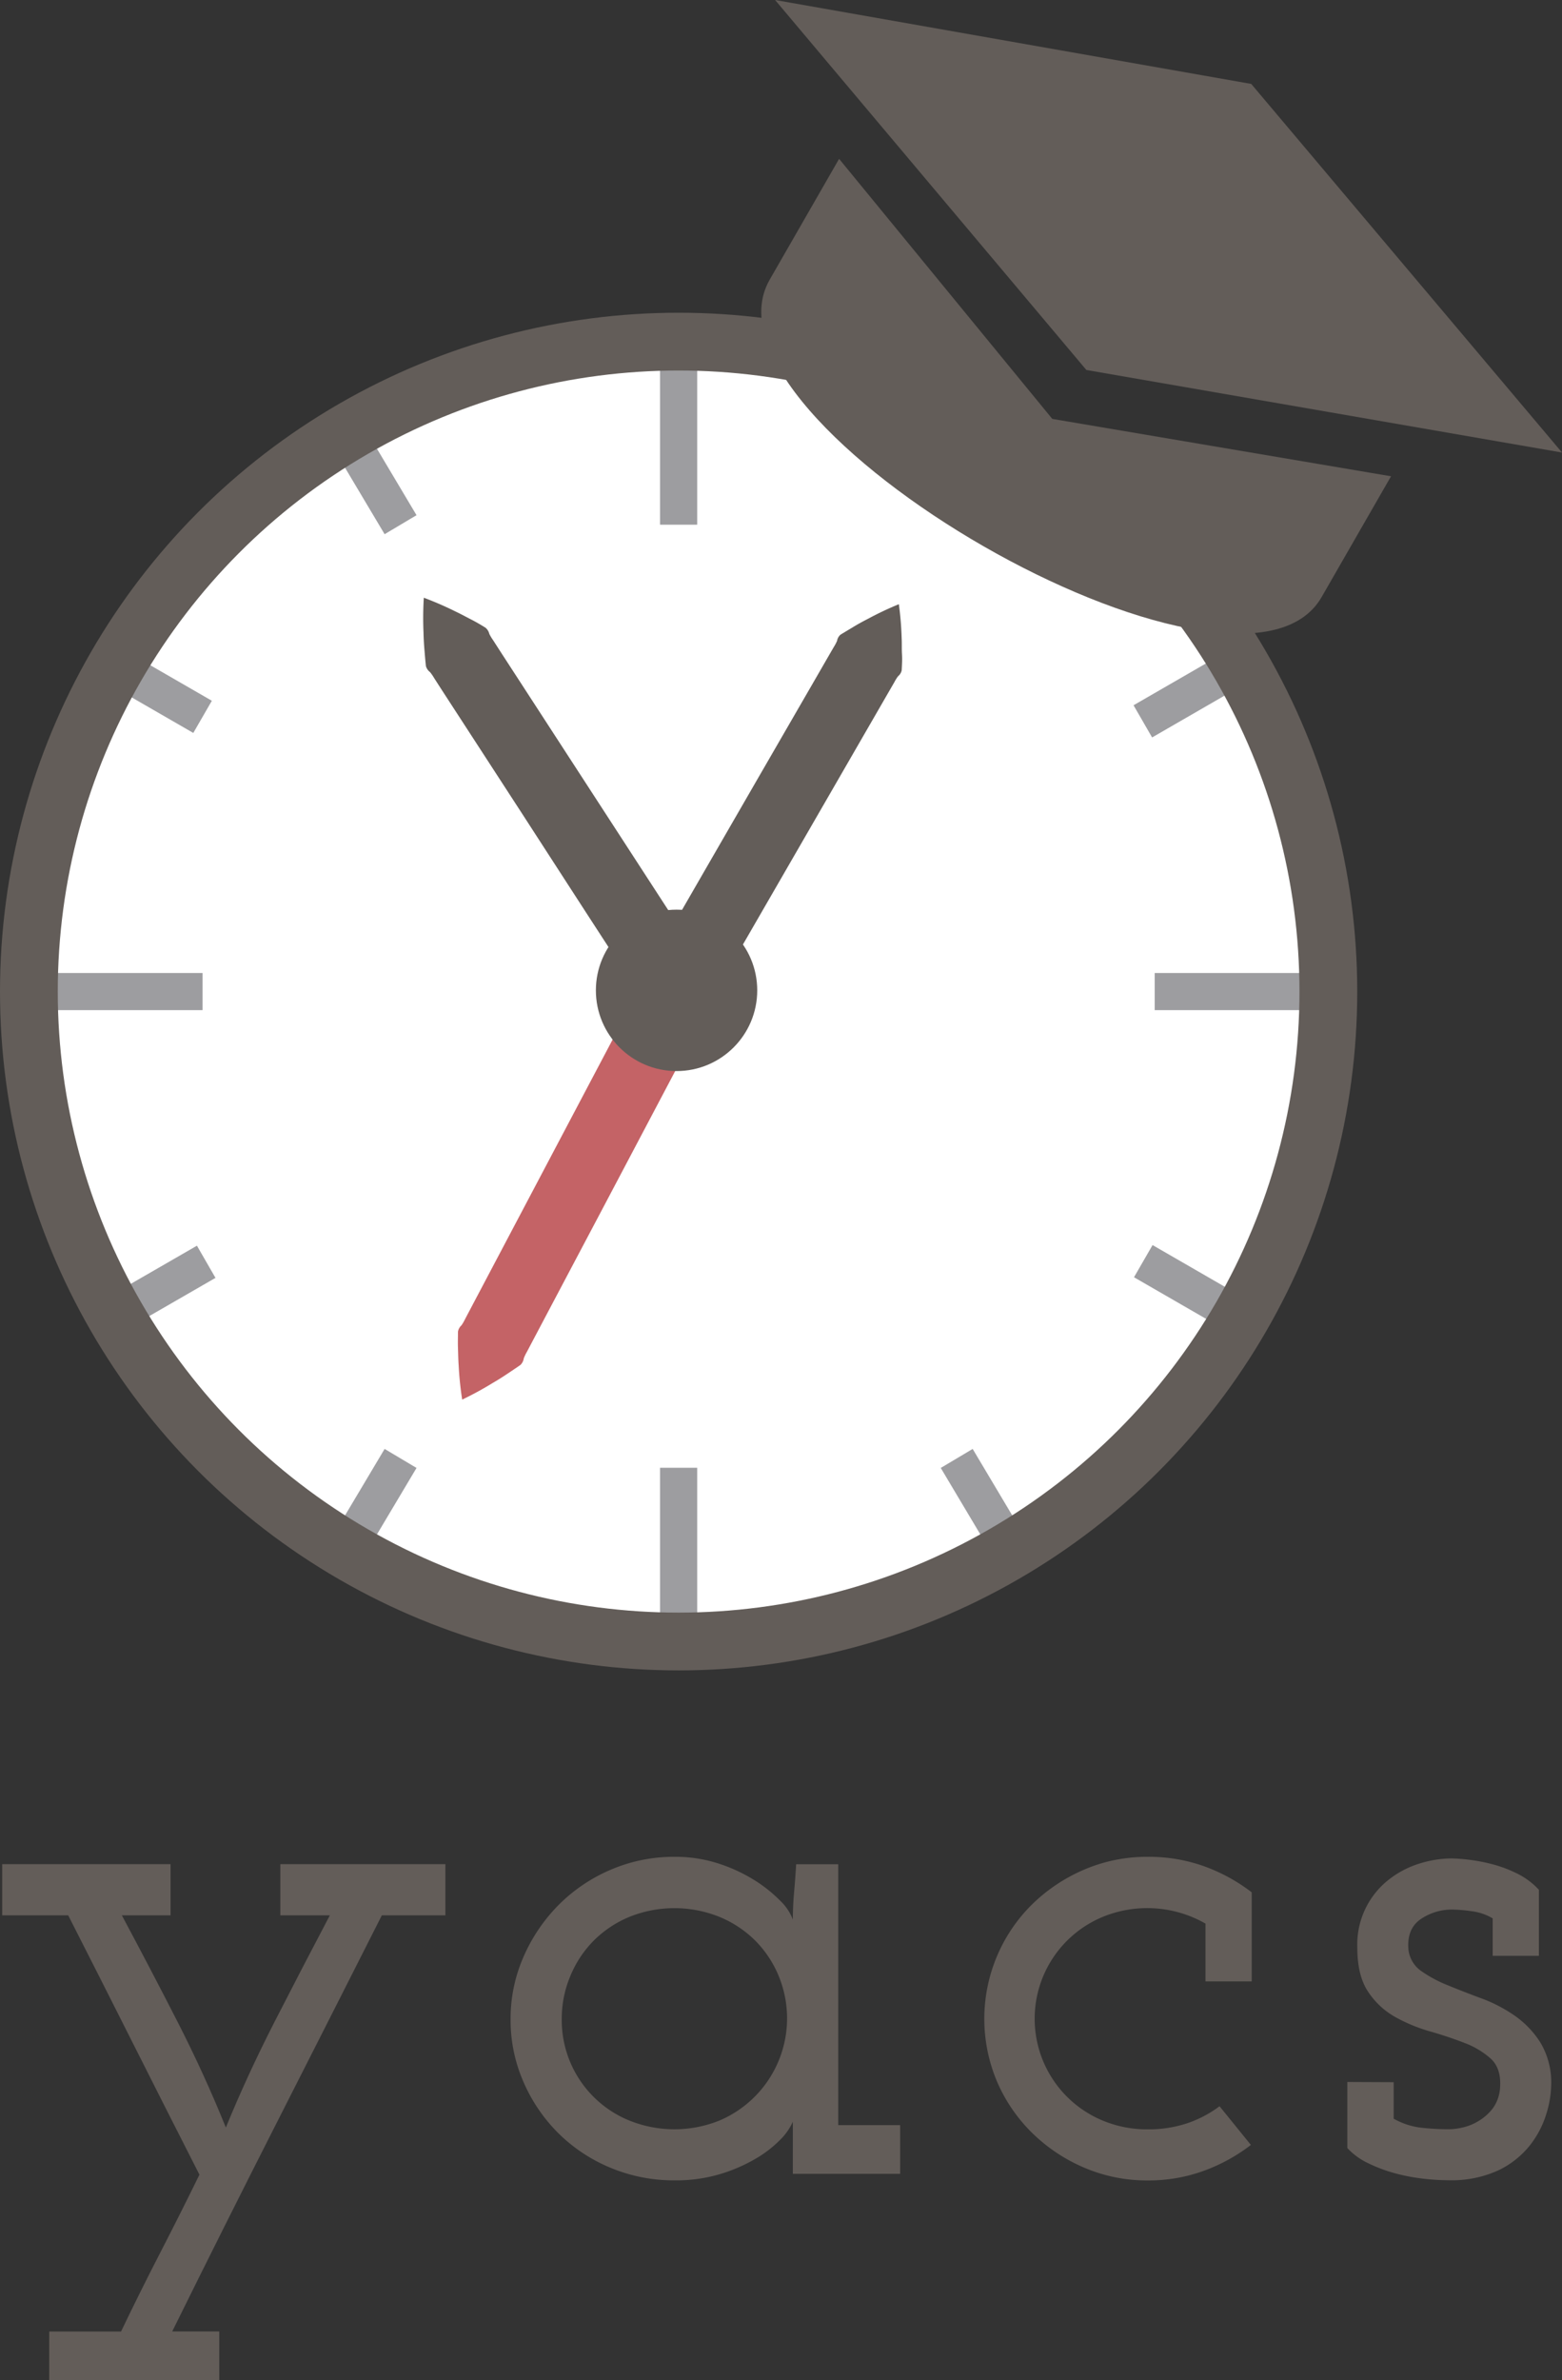 <svg xmlns="http://www.w3.org/2000/svg" viewBox="0 0 378.52 576.62"><rect x="0" y="0" width="378.52" height="576.62" fill="#333333" stroke="none"/><defs><style>.cls-1{fill:#fff;}.cls-2,.cls-8{fill:#635d59;}.cls-3,.cls-4,.cls-5,.cls-7{fill:none;}.cls-3{stroke:#fff;}.cls-3,.cls-4,.cls-5,.cls-7,.cls-8{stroke-miterlimit:10;}.cls-3,.cls-4{stroke-width:9px;}.cls-4{stroke:#9d9da0;}.cls-5{stroke:#231f20;stroke-width:7px;}.cls-6{fill:#c46366;}.cls-7,.cls-8{stroke:#635d59;}.cls-7{stroke-width:14px;}.cls-8{stroke-width:6px;}</style></defs><title>yacs-letterform-lockup-uncoated</title><g id="Layer_2" data-name="Layer 2"><g id="Layer_1-2" data-name="Layer 1"><circle class="cls-1" cx="165.14" cy="240.97" r="157.45"/><path class="cls-2" d="M11.93,564.82h17.4q4.6-9.6,9.5-19.1t9.5-18.9q-8-15.7-15.9-31.4T16.53,464H.53v-12.4h40.8V464H29.53q6.8,12.7,13.4,25.6t11.8,25.8q5.2-12.7,11.8-25.6T79.93,464h-12v-12.4h40V464H92.53q-12.8,25.3-25.5,50.3t-25.3,50.5h11.4v11.8H11.93Z"/><path class="cls-2" d="M123.73,489.22a37.31,37.31,0,0,1,3.1-15.1,41.21,41.21,0,0,1,8.4-12.5,39.85,39.85,0,0,1,12.6-8.6,38.7,38.7,0,0,1,15.7-3.2,33.68,33.68,0,0,1,10.5,1.6,38.9,38.9,0,0,1,8.7,4,33.78,33.78,0,0,1,6.3,5,12.35,12.35,0,0,1,3.1,4.6q0-3.2.3-6.6t.5-6.8h10.2v63.2h15v11.8h-26V514a14.53,14.53,0,0,1-3.1,4.4,28.29,28.29,0,0,1-6,4.6,39.25,39.25,0,0,1-8.6,3.7,37.16,37.16,0,0,1-10.9,1.5,39.77,39.77,0,0,1-15.7-3.1,39.29,39.29,0,0,1-12.6-8.4,39.9,39.9,0,0,1-8.4-12.4A37.29,37.29,0,0,1,123.73,489.22Zm12.4-.2a26.26,26.26,0,0,0,16.46,24.72,29.23,29.23,0,0,0,21.68,0,26.9,26.9,0,0,0,14.35-35.24A26.39,26.39,0,0,0,182.9,470a26.73,26.73,0,0,0-8.63-5.66,29.23,29.23,0,0,0-21.68,0A26.66,26.66,0,0,0,144,470a26.35,26.35,0,0,0-5.72,8.53A26.62,26.62,0,0,0,136.13,489Z"/><path class="cls-2" d="M303.13,519.62a42.75,42.75,0,0,1-11.5,6.3,39.11,39.11,0,0,1-13.5,2.3,38.54,38.54,0,0,1-15.4-3.1,40.84,40.84,0,0,1-12.6-8.4,39.07,39.07,0,0,1-8.5-12.4,39.05,39.05,0,0,1,0-30.5,38.81,38.81,0,0,1,8.5-12.5,41,41,0,0,1,12.6-8.4,38.54,38.54,0,0,1,15.4-3.1,39.71,39.71,0,0,1,13.7,2.3,42.91,42.91,0,0,1,11.5,6.3V480h-11.2V466a28.41,28.41,0,0,0-24.8-1.67,26.7,26.7,0,0,0,0,49.43,27.76,27.76,0,0,0,10.8,2.08,29.63,29.63,0,0,0,9.5-1.45,27.88,27.88,0,0,0,7.9-4.15Z"/><path class="cls-2" d="M337.73,504.42v8.84a17.84,17.84,0,0,0,6.45,2.16,60.26,60.26,0,0,0,7.26.39,15.55,15.55,0,0,0,2.92-.4,12.88,12.88,0,0,0,3.93-1.58,12.28,12.28,0,0,0,3.53-3.17,9.61,9.61,0,0,0,1.71-5.35q.2-4.36-2.32-6.64a20.3,20.3,0,0,0-6.33-3.77q-3.82-1.49-8.35-2.79a39.26,39.26,0,0,1-8.45-3.5,19,19,0,0,1-6.54-6.1q-2.62-3.9-2.62-10.7a19.95,19.95,0,0,1,7.8-16.6,23,23,0,0,1,7.4-3.8,26.47,26.47,0,0,1,7.6-1.2,40.43,40.43,0,0,1,4.1.3,42.19,42.19,0,0,1,5.8,1.1,30.93,30.93,0,0,1,6.1,2.3,17.78,17.78,0,0,1,5.2,3.9v16h-11.2v-9.08a13.09,13.09,0,0,0-5.15-1.74,37.11,37.11,0,0,0-4.34-.39,13.46,13.46,0,0,0-8,2.35q-3.33,2.35-2.93,7.26a7.35,7.35,0,0,0,3.12,5.29A31.58,31.58,0,0,0,351,481q3.82,1.57,8.15,3.17a35.73,35.73,0,0,1,8,4.2,22.67,22.67,0,0,1,6.23,6.6,18.89,18.89,0,0,1,2.52,10.2,24.83,24.83,0,0,1-1.2,7,23.22,23.22,0,0,1-4,7.6,21.75,21.75,0,0,1-7.6,6,27.24,27.24,0,0,1-12.2,2.4,53.63,53.63,0,0,1-6.2-.4,46,46,0,0,1-6.7-1.3,37,37,0,0,1-6.4-2.4,16.42,16.42,0,0,1-5.1-3.7v-16Z"/><path class="cls-3" d="M164.45,382.81"/><line class="cls-4" x1="164.45" y1="82.75" x2="164.45" y2="127.11"/><line class="cls-4" x1="164.45" y1="355.57" x2="164.45" y2="397.66"/><line class="cls-4" x1="279.82" y1="240.21" x2="321.91" y2="240.21"/><line class="cls-4" x1="49.09" y1="240.21" x2="7" y2="240.21"/><line class="cls-5" x1="231.84" y1="127.11" x2="245.05" y2="104.93"/><line class="cls-4" x1="83.86" y1="375.49" x2="97.07" y2="353.31"/><line class="cls-4" x1="27.05" y1="318.89" x2="49.97" y2="305.67"/><line class="cls-4" x1="276.94" y1="174.75" x2="299.86" y2="161.52"/><line class="cls-4" x1="49.09" y1="173.66" x2="28.05" y2="161.52"/><line class="cls-4" x1="298.09" y1="317.66" x2="277.05" y2="305.52"/><line class="cls-4" x1="97.07" y1="127.11" x2="83.86" y2="104.93"/><line class="cls-4" x1="245.05" y1="375.49" x2="231.84" y2="353.31"/><path class="cls-2" d="M217.82,146.37a77.64,77.64,0,0,1,.68,8.19c.07,1.34,0,2.63.08,3.94s0,2.58-.07,3.86a2.51,2.51,0,0,1-.87,1.45,10.07,10.07,0,0,0-.9,1.43l-1.69,2.92L211.68,174l-13.49,23.37L184.7,220.73l-6.75,11.69c-2.2,1.32-4.43,2.64-6.77,3.88s-4.76,2.44-7.33,3.56q-.49-4.18-.59-8.13c-.1-2.65-.07-5.24,0-7.81L170,212.23l13.49-23.37L197,165.49l3.37-5.84,1.69-2.92a10.07,10.07,0,0,0,.79-1.49,2.51,2.51,0,0,1,.82-1.48c1.08-.67,2.2-1.33,3.31-2s2.26-1.29,3.45-1.9A77.63,77.63,0,0,1,217.82,146.37Z"/><line class="cls-2" x1="102.7" y1="144.8" x2="164.45" y2="239.92"/><path class="cls-2" d="M102.7,144.8a81.8,81.8,0,0,1,7.79,3.39c1.26.59,2.42,1.24,3.64,1.86s2.35,1.29,3.5,2a2.77,2.77,0,0,1,.94,1.5,11.11,11.11,0,0,0,.91,1.52l1.93,3,3.86,5.94,15.44,23.78,15.44,23.78,7.72,11.89c.24,2.66.46,5.33.57,8.08s.14,5.54,0,8.44q-4-1.61-7.7-3.45c-2.47-1.21-4.82-2.5-7.15-3.81l-7.72-11.89L126.45,197,111,173.21l-3.86-5.94-1.93-3a11.11,11.11,0,0,0-1-1.45,2.77,2.77,0,0,1-1-1.47c-.14-1.32-.25-2.66-.36-4s-.19-2.69-.22-4.08A81.78,81.78,0,0,1,102.7,144.8Z"/><path class="cls-2" d="M203.33,38.51,186.51,67.77m0,0c-20,34.87,113.72,111.73,133.76,76.87l16.82-29.26L255,101.48l-51.66-63"/><path class="cls-2" d="M303.21,20.33l-11.64-2.05L187.83,0m0,0,75.43,89.63,115.27,20L303.21,20.33"/><path class="cls-6" d="M112,339.06a81,81,0,0,1-.86-8.4c-.1-1.38-.11-2.7-.16-4.06s0-2.66,0-4a2.72,2.72,0,0,1,.85-1.54,10.92,10.92,0,0,0,.88-1.52l1.64-3.11,3.28-6.21,13.12-24.85,13.12-24.85,6.56-12.42c2.2-1.49,4.41-3,6.75-4.38s4.75-2.79,7.33-4.08q.58,4.28.76,8.35c.15,2.73.18,5.39.19,8l-6.56,12.42-13.12,24.85L132.6,318.18l-3.28,6.21-1.64,3.11a10.92,10.92,0,0,0-.76,1.58,2.72,2.72,0,0,1-.79,1.57c-1.08.76-2.19,1.49-3.29,2.23s-2.25,1.46-3.44,2.15A81,81,0,0,1,112,339.06Z"/><circle class="cls-7" cx="164.45" cy="240.21" r="157.45"/><circle class="cls-8" cx="163.95" cy="239.92" r="16.55"/></g></g></svg>